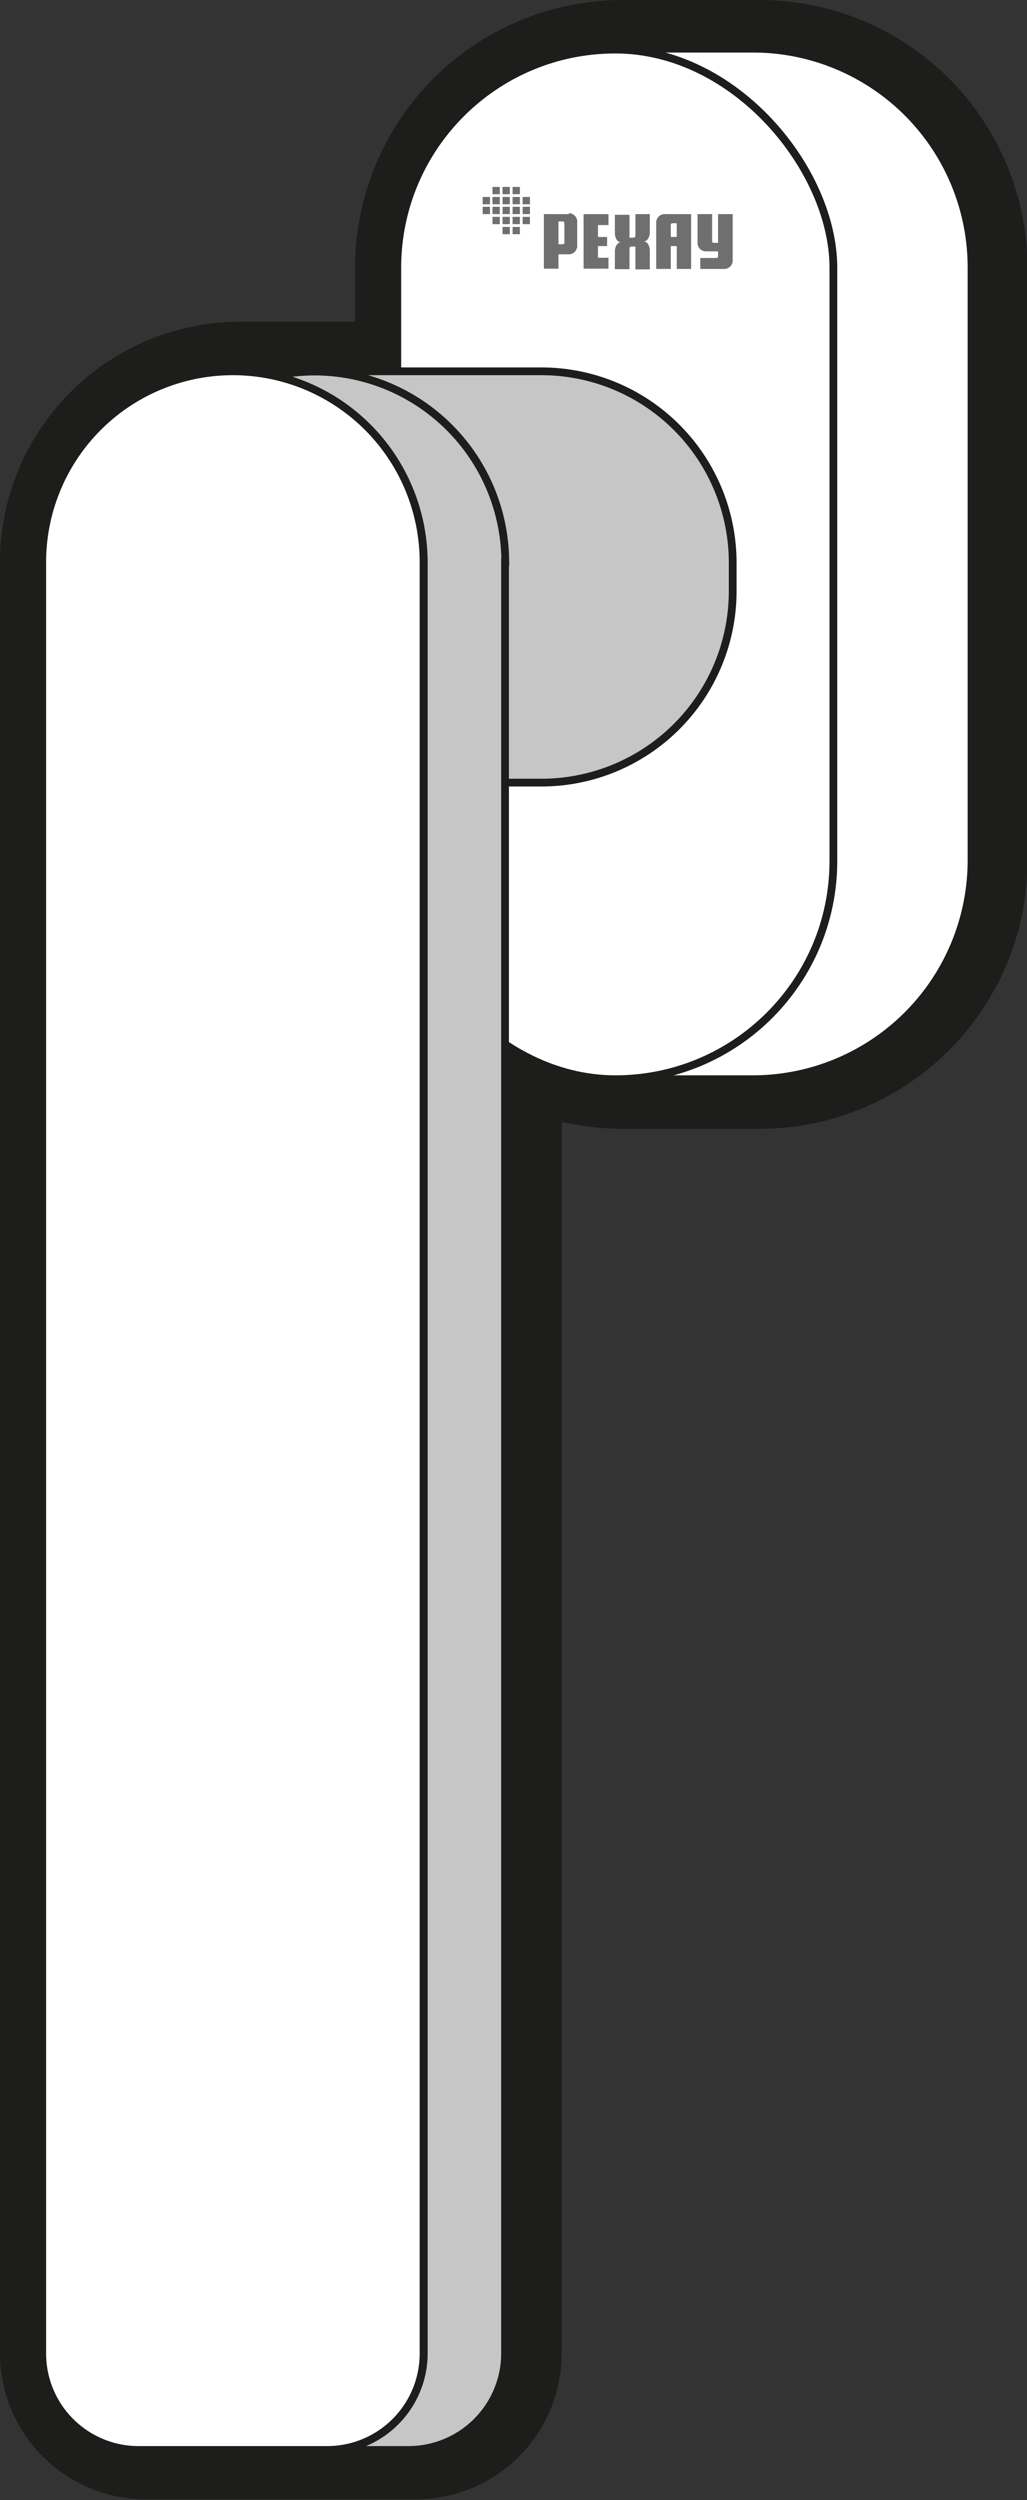 <svg xmlns="http://www.w3.org/2000/svg" viewBox="0 0 44.98 109.41"><rect x="0" y="0" width="44.98" height="109.41" fill="#333333" stroke="none"/><defs><style>.cls-2,.cls-3{stroke:#1d1d1b;stroke-miterlimit:10;fill:#fff;stroke-width:.34px}.cls-3{fill:#c6c6c6}</style></defs><g id="Слой_2" data-name="Слой 2"><g id="Ручки"><path d="M33.27 2h-6a9.73 9.73 0 00-9.72 9.72v4.36h-7A8.53 8.53 0 002 24.6V103a4.39 4.39 0 004.39 4.38h11.82A4.39 4.39 0 0022.6 103V46.2a9.71 9.71 0 004.67 1.2h6A9.73 9.73 0 0043 37.68v-26A9.73 9.73 0 0033.27 2z" stroke="#1d1d1b" stroke-miterlimit="10" fill="#1d1d1b" stroke-width="4"/><path class="cls-2" d="M33 47.23h-5.8c-5.19-.07-3.8-4.34-3.8-9.55v-26c0-5.24-1.34-9.52 3.88-9.55H33a9.57 9.57 0 019.55 9.55v26A9.58 9.58 0 0133 47.23z"/><rect class="cls-2" x="17.4" y="2.17" width="19.1" height="45.06" rx="9.55"/><path class="cls-3" d="M23.74 34.25h-8.58c-4.53-.08.23-3.81.23-8.35v-1.3c0-4.56-9.74-8.3-5.19-8.35h13.54a8.38 8.38 0 018.35 8.35v1.3a8.38 8.38 0 01-8.35 8.35z"/><path class="cls-3" d="M22.12 24.61V103a4.23 4.23 0 01-4.22 4.22h-3.56a4.23 4.23 0 004.22-4.22V24.61A8.38 8.38 0 0012 16.45a8.67 8.67 0 011.78-.19 8.36 8.36 0 018.35 8.35z"/><path d="M22.45 9.93h.32v.32h-.32zm-.44 0h.32v.32h-.32zm.88-.44h.32v.32h-.32zm-.44 0h.32v.32h-.32zm-.44 0h.32v.32h-.32zm-.44 0h.32v.32h-.32zm1.32-.44h.32v.32h-.32zm-.44 0h.32v.32h-.32zm-.44 0h.32v.32h-.32zm-.44 0h.32v.32h-.32zm-.43 0h.32v.32h-.32zm1.75-.43h.32v.32h-.32zm-.44 0h.32v.32h-.32zm-.44 0h.32v.32h-.32zm-.44 0h.32v.32h-.32zm-.43 0h.32v.32h-.32zm1.31-.44h.32v.32h-.32zm-.44 0h.32v.32h-.32zm-.44 0h.32v.32h-.32zm10.52 1.19v2a.37.37 0 01-.36.4h-1.06v-.48h.66c.1 0 .12 0 .12-.12V11h-.54a.37.37 0 01-.36-.4V9.37h.64v1.14c0 .1 0 .12.12.12h.14V9.37zm-2.99 0a.37.37 0 00-.36.4v2h.64v-1h.26v1h.63v-2.4zm.54 1h-.26v-.48c0-.1 0-.12.12-.12h.14zm-1.18.63v.79h-.63v-1h-.14c-.08 0-.12 0-.12.12v.87h-.64V11c0-.2.1-.38.26-.4-.16 0-.26-.2-.26-.4v-.8h.64v1h.14c.08 0 .12 0 .12-.12v-.91h.63v.8c0 .2-.1.38-.26.4.16 0 .26.2.26.4m-2.27-.6h.4v.4h-.4v.51h.46v.48h-1.09V9.37h1.09v.48h-.46v.52zm-1.27-1h-1.1v2.39h.64v-.63h.46a.37.37 0 00.36-.4v-1a.37.37 0 00-.36-.4m-.2 1.24c0 .1 0 .12-.12.12h-.14v-1h.14c.08 0 .12 0 .12.12z" fill="#706f6f"/><path class="cls-2" d="M10.2 16.25a8.35 8.35 0 018.35 8.35V103a4.22 4.22 0 01-4.22 4.22H6.07A4.22 4.22 0 011.85 103V24.6a8.35 8.35 0 018.35-8.35z"/></g></g></svg>